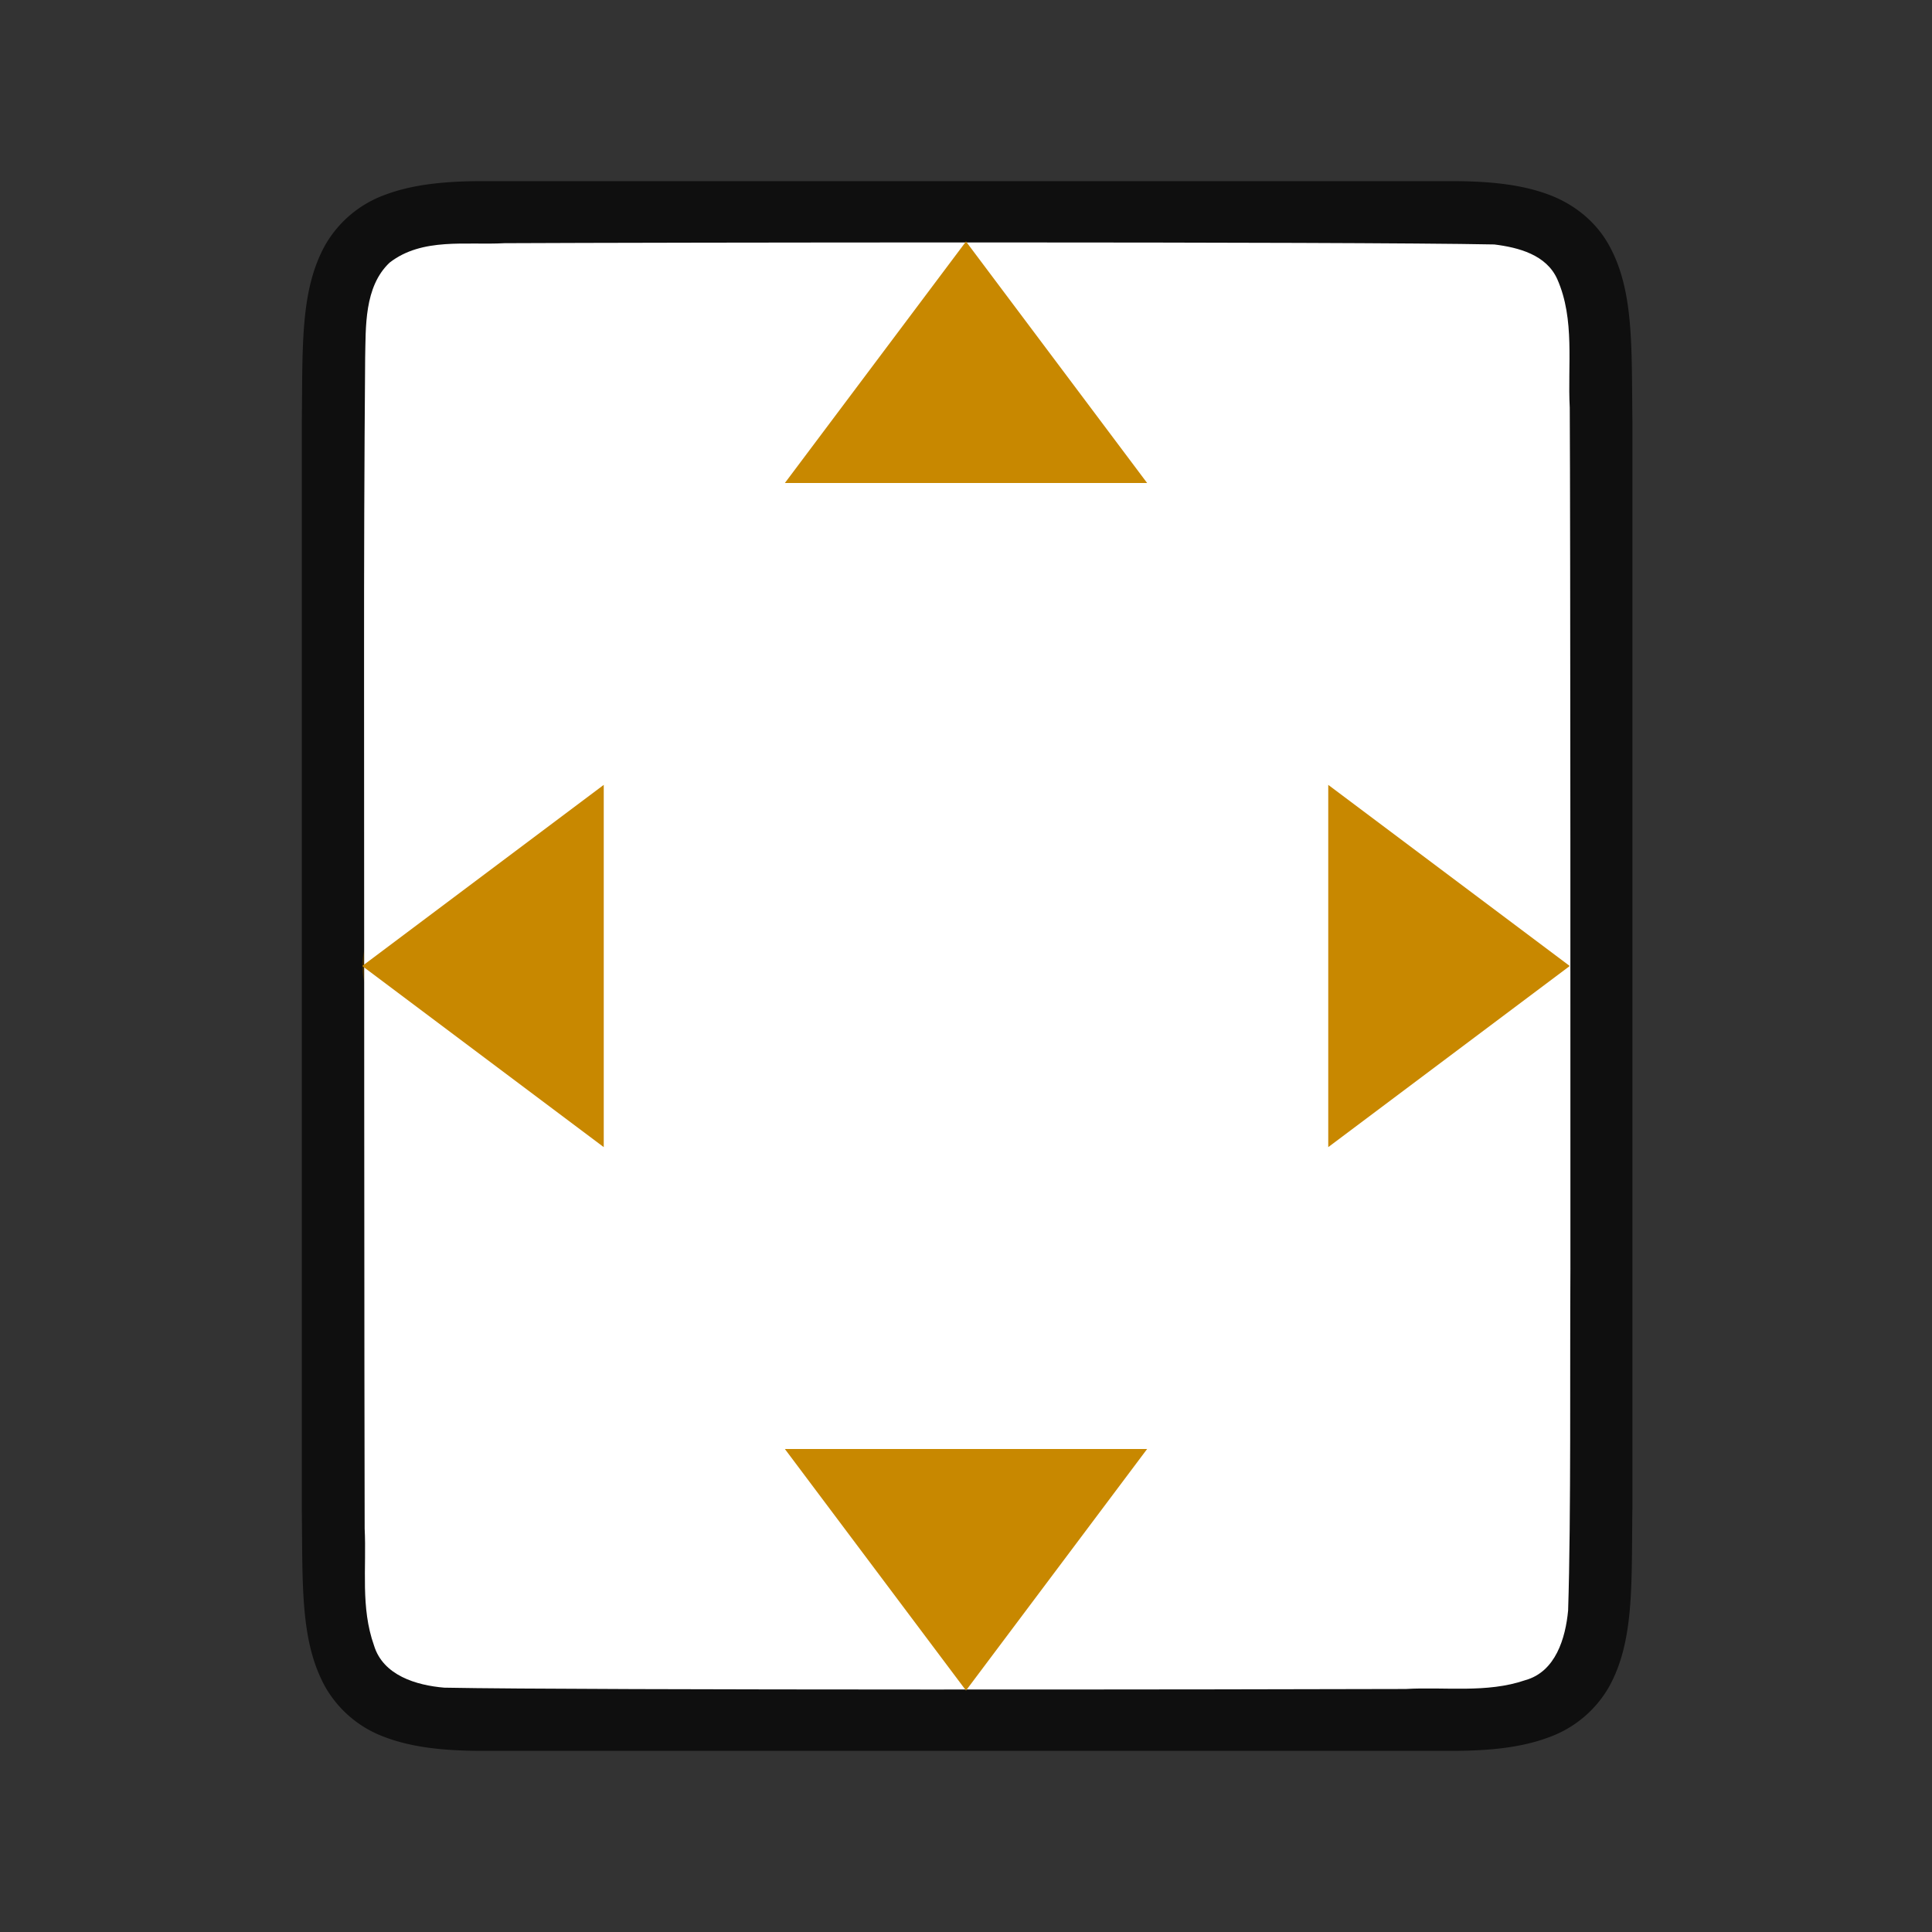 <svg xmlns="http://www.w3.org/2000/svg" viewBox="0 0 32 32"><rect x="0" y="0" width="32" height="32" fill="#333333" stroke="none"/><path d="m11 19-4-3 4-3zM21 19l4-3-4-3z" style="fill:#C88800;fill-opacity:1;stroke:#C88800;stroke-width:2;stroke-linejoin:round;stroke-miterlimit:4;stroke-dasharray:none;stroke-opacity:1"/><path d="M27.037 25.006c-.015 1.258.03 2.179-.385 2.931a1.88 1.88 0 0 1-.998.838c-.439.165-.96.225-1.617.225H7.999c-.657 0-1.178-.06-1.617-.225a1.875 1.875 0 0 1-.996-.837c-.415-.753-.372-1.674-.387-2.932V6.994c.015-1.258-.03-2.179.385-2.931a1.88 1.88 0 0 1 .998-.838C6.821 3.06 7.342 3 8 3h16.038c.657 0 1.178.06 1.617.225.438.164.788.461.996.838.415.752.371 1.673.387 2.931v18.008z" style="font-style:normal;font-variant:normal;font-weight:400;font-stretch:normal;font-size:15px;line-height:125%;font-family:Ubuntu;-inkscape-font-specification:Ubuntu;text-align:center;letter-spacing:0;word-spacing:0;writing-mode:lr-tb;text-anchor:middle;display:inline;opacity:.7;fill:#000;fill-opacity:1;stroke:none;stroke-width:1"/><path d="M26.011 21.014c-.01 1.556.012 4.11-.038 5.66-.043.46-.207 1.016-.71 1.155-.636.219-1.334.108-1.982.146-2.297.008-13.633.023-15.923-.022-.462-.039-1.012-.202-1.163-.698-.225-.633-.123-1.285-.155-1.936-.006-1.425-.01-12.85-.01-14.277-.001-1.704.004-3.408.018-5.107.012-.512-.02-1.184.405-1.585.54-.42 1.268-.287 1.904-.322C10.8 4.016 22.304 4 24.75 4.049c.402.05.863.17 1.044.576.295.668.168 1.426.206 2.125.012 1.755.012 12.51.011 14.264z" style="opacity:1;vector-effect:none;fill:#fff;fill-opacity:1;stroke:none;stroke-width:1;stroke-linecap:round;stroke-linejoin:bevel;stroke-miterlimit:4;stroke-dasharray:none;stroke-dashoffset:0;stroke-opacity:1"/><path d="m13 8 3-4 3 4zM13 24l3 4 3-4zM10 13l-4 3 4 3zM22 13l4 3-4 3z" style="fill:#C88800;fill-opacity:1;stroke:none;stroke-width:2;stroke-linejoin:round;stroke-miterlimit:4;stroke-dasharray:none;stroke-opacity:1"/></svg>